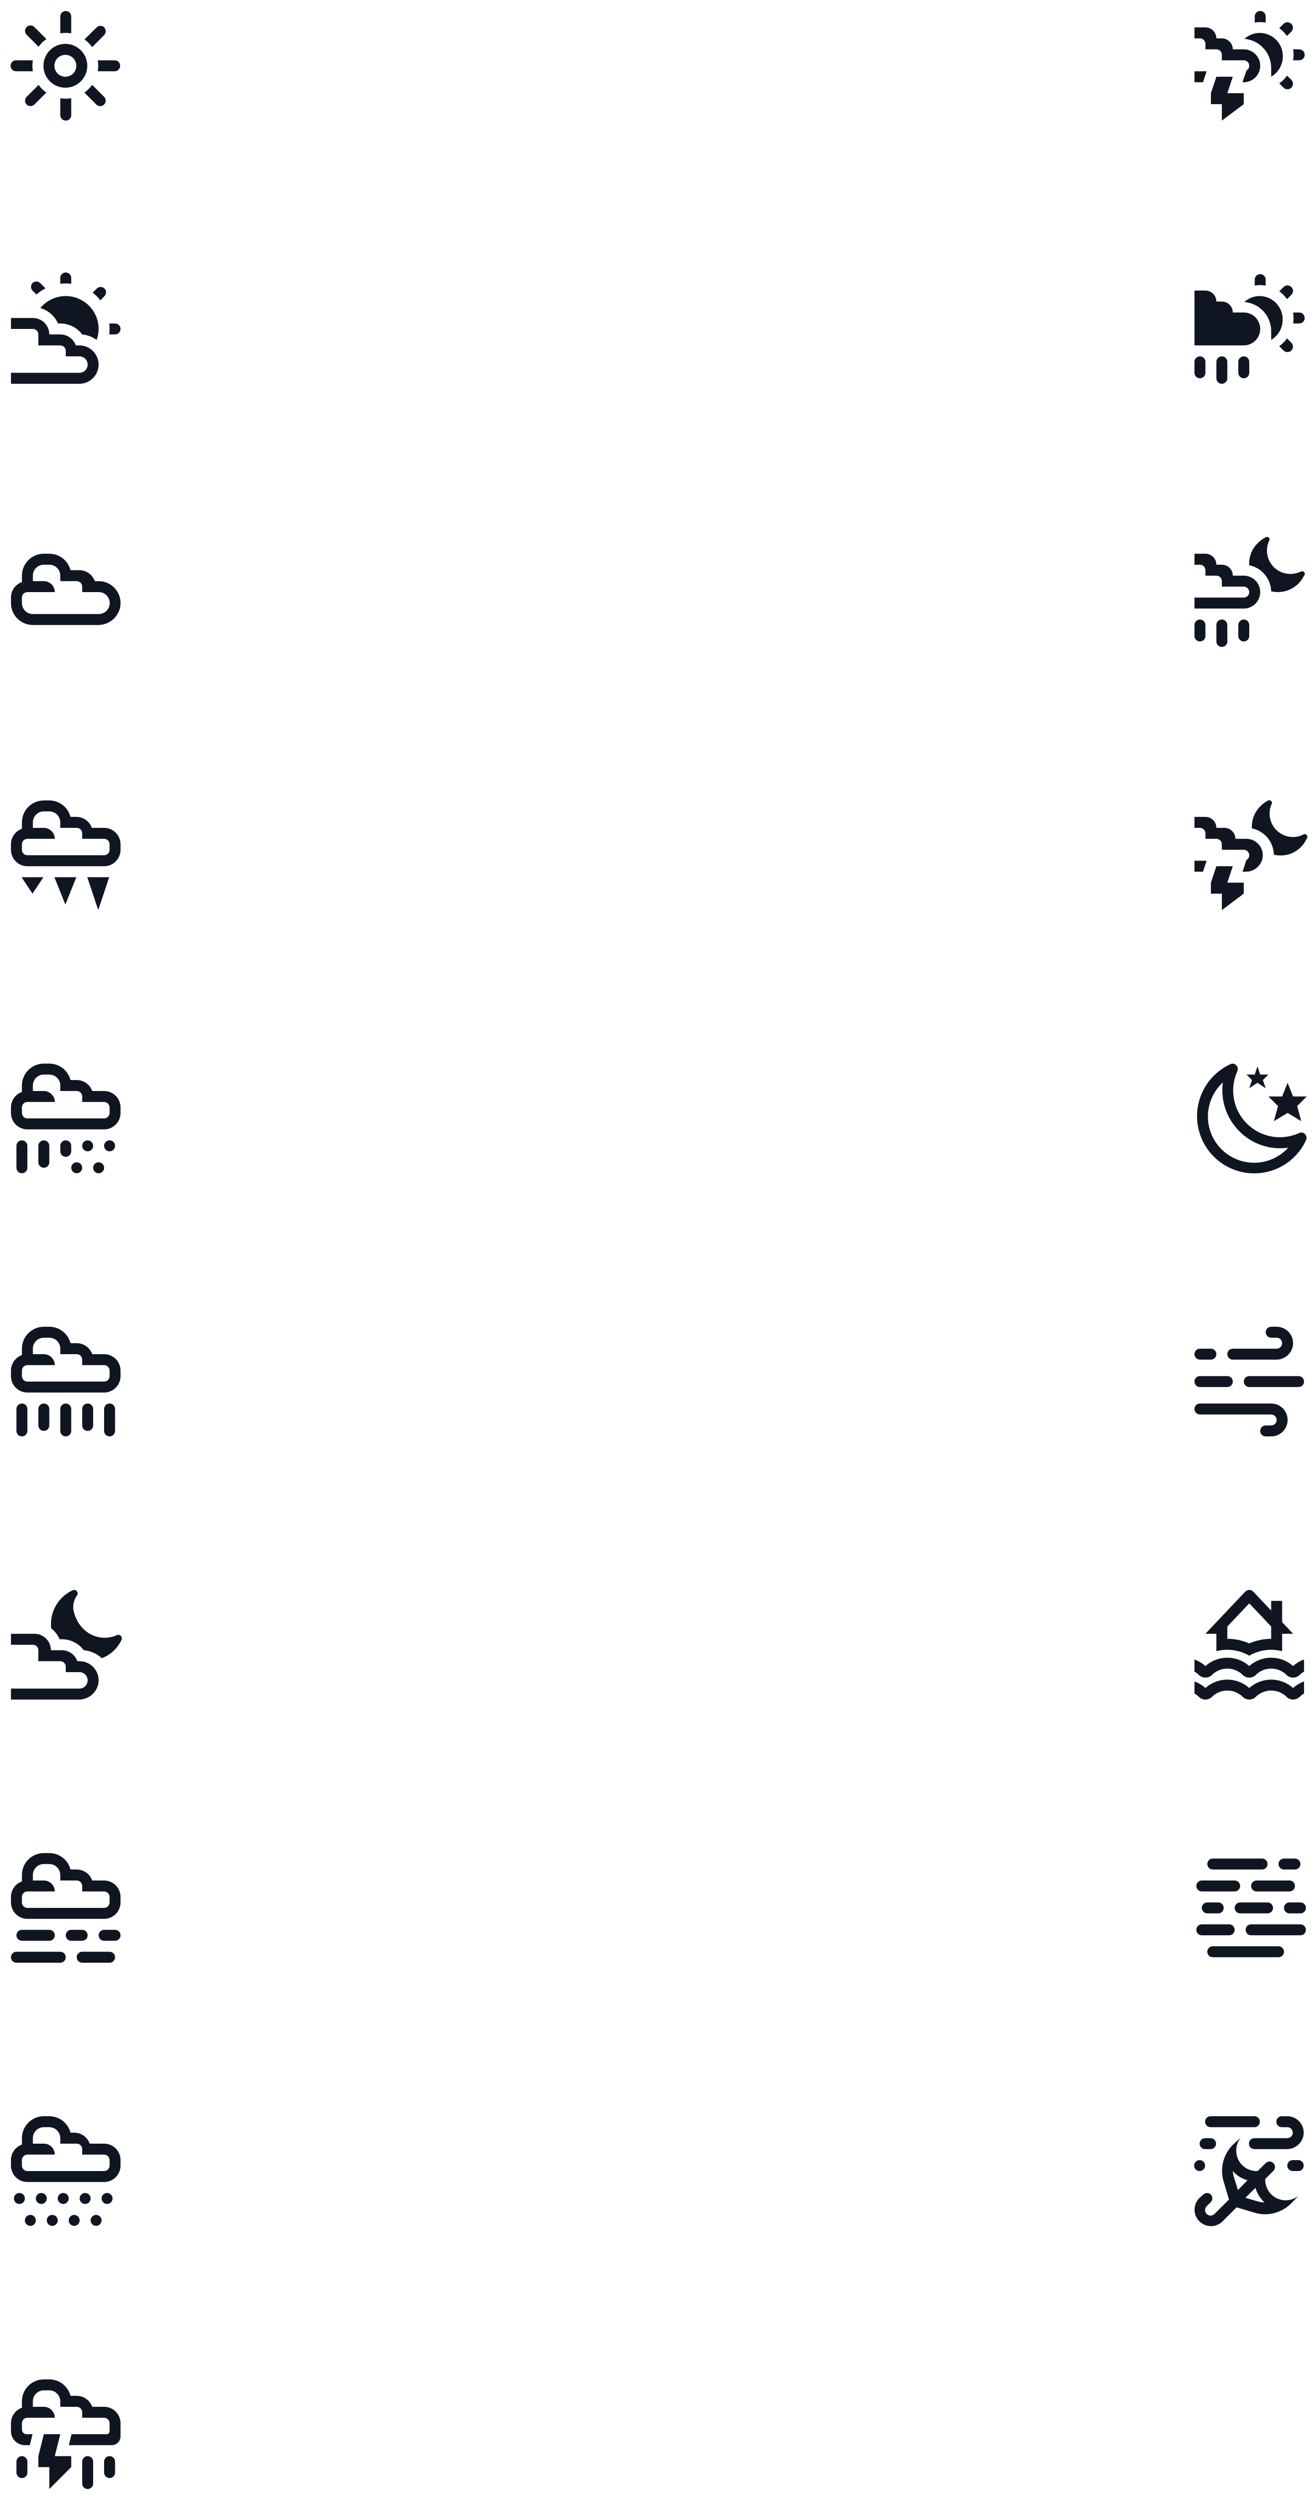 <svg width="240" height="456" viewBox="0 0 240 456" fill="none" xmlns="http://www.w3.org/2000/svg">
<path d="M13 3V6.09C12.339 5.97 11.661 5.97 11 6.09V3C11 2.735 11.105 2.48 11.293 2.293C11.48 2.105 11.735 2 12 2C12.265 2 12.52 2.105 12.707 2.293C12.895 2.48 13 2.735 13 3ZM11 17.91V21C11 21.265 11.105 21.52 11.293 21.707C11.48 21.895 11.735 22 12 22C12.265 22 12.52 21.895 12.707 21.707C12.895 21.52 13 21.265 13 21V17.91C12.339 18.03 11.661 18.03 11 17.91ZM2.93 11C2.665 11 2.41 11.105 2.223 11.293C2.035 11.48 1.93 11.735 1.93 12C1.93 12.265 2.035 12.52 2.223 12.707C2.41 12.895 2.665 13 2.93 13H6C5.88 12.339 5.88 11.661 6 11H2.93ZM20.93 11H17.84C17.96 11.661 17.96 12.339 17.84 13H20.93C21.195 13 21.45 12.895 21.637 12.707C21.825 12.52 21.93 12.265 21.93 12C21.93 11.735 21.825 11.48 21.637 11.293C21.45 11.105 21.195 11 20.93 11ZM4.86 4.93C4.674 5.117 4.569 5.371 4.569 5.635C4.569 5.899 4.674 6.153 4.86 6.34L7.05 8.53C7.431 7.979 7.909 7.501 8.46 7.12L6.27 4.93C6.083 4.744 5.829 4.639 5.565 4.639C5.301 4.639 5.047 4.744 4.86 4.93ZM19 17.66L16.82 15.48C16.428 16.022 15.952 16.498 15.41 16.89L17.59 19.07C17.776 19.255 18.028 19.359 18.29 19.36C18.487 19.359 18.678 19.3 18.842 19.191C19.005 19.082 19.133 18.927 19.209 18.745C19.284 18.564 19.305 18.364 19.268 18.171C19.231 17.978 19.138 17.8 19 17.66ZM7.05 15.48L4.86 17.66C4.675 17.846 4.571 18.098 4.57 18.36C4.571 18.557 4.63 18.749 4.739 18.912C4.848 19.075 5.003 19.203 5.185 19.279C5.366 19.354 5.566 19.375 5.759 19.338C5.952 19.301 6.13 19.208 6.27 19.07L8.46 16.89C7.909 16.509 7.431 16.031 7.05 15.48ZM19.05 5C18.863 4.814 18.609 4.709 18.345 4.709C18.081 4.709 17.827 4.814 17.64 5L15.41 7.19C15.961 7.571 16.439 8.049 16.82 8.6L19 6.41C19.186 6.223 19.291 5.969 19.291 5.705C19.291 5.441 19.186 5.187 19 5H19.05ZM11.93 10C11.534 10 11.148 10.117 10.819 10.337C10.49 10.557 10.234 10.869 10.082 11.235C9.931 11.6 9.891 12.002 9.968 12.39C10.046 12.778 10.236 13.134 10.516 13.414C10.796 13.694 11.152 13.884 11.54 13.962C11.928 14.039 12.33 13.999 12.695 13.848C13.061 13.696 13.373 13.44 13.593 13.111C13.813 12.782 13.93 12.396 13.93 12C13.93 11.47 13.719 10.961 13.344 10.586C12.969 10.211 12.46 10 11.93 10ZM11.93 8C12.721 8 13.495 8.235 14.152 8.674C14.81 9.114 15.323 9.738 15.626 10.469C15.928 11.2 16.008 12.004 15.853 12.78C15.699 13.556 15.318 14.269 14.758 14.828C14.199 15.388 13.486 15.769 12.71 15.923C11.934 16.078 11.13 15.998 10.399 15.695C9.668 15.393 9.044 14.88 8.604 14.222C8.165 13.565 7.93 12.791 7.93 12C7.93 10.939 8.351 9.922 9.102 9.172C9.852 8.421 10.869 8 11.93 8Z" fill="#0F1621"/>
<path d="M13 50.7V51.76C12.336 51.68 11.664 51.68 11 51.76V50.7C11 50.435 11.105 50.18 11.293 49.993C11.48 49.805 11.735 49.7 12 49.7C12.265 49.7 12.52 49.805 12.707 49.993C12.895 50.18 13 50.435 13 50.7ZM7.34 51.63C7.154 51.445 6.902 51.341 6.64 51.34C6.508 51.339 6.378 51.364 6.256 51.414C6.134 51.464 6.023 51.537 5.93 51.63C5.756 51.815 5.659 52.06 5.659 52.315C5.659 52.569 5.756 52.815 5.93 53L6.65 53.72C7.152 53.275 7.71 52.899 8.31 52.6L7.34 51.63ZM21 59H19.94C20.02 59.664 20.02 60.336 19.94 61H21C21.265 61 21.52 60.895 21.707 60.707C21.895 60.52 22 60.265 22 60C22 59.735 21.895 59.48 21.707 59.293C21.52 59.105 21.265 59 21 59ZM19.07 52.63C18.883 52.444 18.629 52.339 18.365 52.339C18.101 52.339 17.847 52.444 17.66 52.63L16.91 53.38C17.44 53.785 17.915 54.26 18.32 54.79L19.07 54C19.255 53.814 19.359 53.562 19.36 53.3C19.351 53.048 19.248 52.809 19.07 52.63ZM18 66.5C17.995 67.427 17.624 68.314 16.969 68.969C16.314 69.624 15.427 69.995 14.5 70H2V68H14.5C14.898 68 15.279 67.842 15.561 67.561C15.842 67.279 16 66.898 16 66.5C16 66.102 15.842 65.721 15.561 65.439C15.279 65.158 14.898 65 14.5 65H12V64C12 63.735 11.895 63.48 11.707 63.293C11.52 63.105 11.265 63 11 63H7V61C7 60.735 6.895 60.48 6.707 60.293C6.52 60.105 6.265 60 6 60H2V58H6C6.796 58 7.559 58.316 8.121 58.879C8.684 59.441 9 60.204 9 61H11C11.621 61 12.226 61.192 12.733 61.55C13.24 61.908 13.623 62.415 13.83 63H14.5C15.427 63.005 16.314 63.376 16.969 64.031C17.624 64.686 17.995 65.573 18 66.5ZM12 54C11.113 53.999 10.236 54.195 9.434 54.574C8.632 54.953 7.923 55.505 7.36 56.19C8.071 56.391 8.729 56.748 9.285 57.234C9.842 57.719 10.284 58.323 10.58 59H11C11.776 59 12.542 59.181 13.236 59.528C13.93 59.875 14.534 60.379 15 61C15.949 61.097 16.856 61.442 17.63 62C17.872 61.361 17.997 60.683 18 60C18 58.409 17.368 56.883 16.243 55.757C15.117 54.632 13.591 54 12 54Z" fill="#0F1621"/>
<path d="M18 106H17.3C17.093 105.415 16.71 104.908 16.203 104.55C15.696 104.192 15.091 104 14.47 104H12.87C12.648 103.142 12.148 102.382 11.448 101.839C10.747 101.296 9.886 101.001 9 101H8C6.939 101 5.922 101.421 5.172 102.172C4.421 102.922 4 103.939 4 105V106.17C3.415 106.377 2.908 106.76 2.55 107.267C2.192 107.774 2 108.379 2 109V110C2 111.061 2.421 112.078 3.172 112.828C3.922 113.579 4.939 114 6 114H17.85C18.788 114.016 19.704 113.71 20.444 113.133C21.185 112.556 21.706 111.744 21.92 110.83C22.044 110.247 22.035 109.643 21.896 109.063C21.756 108.484 21.489 107.942 21.113 107.479C20.737 107.016 20.262 106.643 19.724 106.387C19.185 106.131 18.596 105.999 18 106ZM18 112H6C5.47 112 4.961 111.789 4.586 111.414C4.211 111.039 4 110.53 4 110V109C4 108.735 4.105 108.48 4.293 108.293C4.48 108.105 4.735 108 5 108H10C10 107.47 9.789 106.961 9.414 106.586C9.039 106.211 8.53 106 8 106H6V105C6 104.47 6.211 103.961 6.586 103.586C6.961 103.211 7.47 103 8 103H9C9.53 103 10.039 103.211 10.414 103.586C10.789 103.961 11 104.47 11 105V106H14C14.265 106 14.52 106.105 14.707 106.293C14.895 106.48 15 106.735 15 107V108H17.92C18.355 107.977 18.785 108.096 19.146 108.339C19.508 108.583 19.779 108.938 19.92 109.35C20.024 109.653 20.054 109.978 20.007 110.295C19.959 110.612 19.837 110.914 19.648 111.174C19.46 111.434 19.212 111.644 18.925 111.788C18.638 111.932 18.321 112.005 18 112Z" fill="#0F1621"/>
<path d="M19 151H16.76C16.553 150.415 16.17 149.908 15.663 149.55C15.156 149.192 14.551 149 13.93 149H12.87C12.648 148.142 12.148 147.382 11.448 146.839C10.747 146.296 9.886 146.001 9 146H8C6.939 146 5.922 146.421 5.172 147.172C4.421 147.922 4 148.939 4 150V151.17C3.415 151.377 2.908 151.76 2.55 152.267C2.192 152.774 2 153.379 2 154V155C2 155.796 2.316 156.559 2.879 157.121C3.441 157.684 4.204 158 5 158H19C19.796 158 20.559 157.684 21.121 157.121C21.684 156.559 22 155.796 22 155V154C22 153.204 21.684 152.441 21.121 151.879C20.559 151.316 19.796 151 19 151ZM20 155C20 155.265 19.895 155.52 19.707 155.707C19.52 155.895 19.265 156 19 156H5C4.735 156 4.48 155.895 4.293 155.707C4.105 155.52 4 155.265 4 155V154C4 153.735 4.105 153.48 4.293 153.293C4.48 153.105 4.735 153 5 153H10C10 152.47 9.789 151.961 9.414 151.586C9.039 151.211 8.53 151 8 151H6V150C6 149.47 6.211 148.961 6.586 148.586C6.961 148.211 7.47 148 8 148H9C9.53 148 10.039 148.211 10.414 148.586C10.789 148.961 11 149.47 11 150V151H14C14.265 151 14.52 151.105 14.707 151.293C14.895 151.48 15 151.735 15 152V153H19C19.265 153 19.52 153.105 19.707 153.293C19.895 153.48 20 153.735 20 154V155ZM15.93 160H19.93L17.93 166L15.93 160ZM9.93 160H13.93L11.93 165L9.93 160ZM3.93 160H7.93L5.93 163L3.93 160Z" fill="#0F1621"/>
<path d="M19 199H16.83C16.623 198.415 16.24 197.908 15.733 197.55C15.226 197.192 14.621 197 14 197H12.87C12.648 196.142 12.148 195.382 11.448 194.839C10.747 194.296 9.886 194.001 9 194H8C6.939 194 5.922 194.421 5.172 195.172C4.421 195.922 4 196.939 4 198V199.17C3.415 199.377 2.908 199.76 2.55 200.267C2.192 200.774 2 201.379 2 202V203C2 203.796 2.316 204.559 2.879 205.121C3.441 205.684 4.204 206 5 206H19C19.796 206 20.559 205.684 21.121 205.121C21.684 204.559 22 203.796 22 203V202C22 201.204 21.684 200.441 21.121 199.879C20.559 199.316 19.796 199 19 199ZM20 203C20 203.265 19.895 203.52 19.707 203.707C19.52 203.895 19.265 204 19 204H5C4.735 204 4.48 203.895 4.293 203.707C4.105 203.52 4 203.265 4 203V202C4 201.735 4.105 201.48 4.293 201.293C4.48 201.105 4.735 201 5 201H10C10 200.47 9.789 199.961 9.414 199.586C9.039 199.211 8.53 199 8 199H6V198C6 197.47 6.211 196.961 6.586 196.586C6.961 196.211 7.47 196 8 196H9C9.53 196 10.039 196.211 10.414 196.586C10.789 196.961 11 197.47 11 198V199H14C14.265 199 14.52 199.105 14.707 199.293C14.895 199.48 15 199.735 15 200V201H19C19.265 201 19.52 201.105 19.707 201.293C19.895 201.48 20 201.735 20 202V203ZM8 213C7.735 213 7.48 212.895 7.293 212.707C7.105 212.52 7 212.265 7 212V209C7 208.735 7.105 208.48 7.293 208.293C7.48 208.105 7.735 208 8 208C8.265 208 8.52 208.105 8.707 208.293C8.895 208.48 9 208.735 9 209V212C9 212.265 8.895 212.52 8.707 212.707C8.52 212.895 8.265 213 8 213ZM4 214C3.735 214 3.48 213.895 3.293 213.707C3.105 213.52 3 213.265 3 213V209C3 208.735 3.105 208.48 3.293 208.293C3.48 208.105 3.735 208 4 208C4.265 208 4.52 208.105 4.707 208.293C4.895 208.48 5 208.735 5 209V213C5 213.265 4.895 213.52 4.707 213.707C4.52 213.895 4.265 214 4 214ZM12 211C11.735 211 11.48 210.895 11.293 210.707C11.105 210.52 11 210.265 11 210V209C11 208.735 11.105 208.48 11.293 208.293C11.48 208.105 11.735 208 12 208C12.265 208 12.52 208.105 12.707 208.293C12.895 208.48 13 208.735 13 209V210C13 210.265 12.895 210.52 12.707 210.707C12.52 210.895 12.265 211 12 211ZM19 213C19 213.198 18.941 213.391 18.831 213.556C18.722 213.72 18.565 213.848 18.383 213.924C18.2 214 17.999 214.019 17.805 213.981C17.611 213.942 17.433 213.847 17.293 213.707C17.153 213.567 17.058 213.389 17.019 213.195C16.981 213.001 17 212.8 17.076 212.617C17.152 212.435 17.28 212.278 17.444 212.169C17.609 212.059 17.802 212 18 212C18.265 212 18.52 212.105 18.707 212.293C18.895 212.48 19 212.735 19 213ZM15 213C15 213.198 14.941 213.391 14.832 213.556C14.722 213.72 14.565 213.848 14.383 213.924C14.2 214 13.999 214.019 13.805 213.981C13.611 213.942 13.433 213.847 13.293 213.707C13.153 213.567 13.058 213.389 13.019 213.195C12.981 213.001 13 212.8 13.076 212.617C13.152 212.435 13.28 212.278 13.444 212.169C13.609 212.059 13.802 212 14 212C14.265 212 14.52 212.105 14.707 212.293C14.895 212.48 15 212.735 15 213ZM17 209C17 209.198 16.941 209.391 16.831 209.556C16.722 209.72 16.565 209.848 16.383 209.924C16.2 210 15.999 210.019 15.805 209.981C15.611 209.942 15.433 209.847 15.293 209.707C15.153 209.567 15.058 209.389 15.019 209.195C14.981 209.001 15 208.8 15.076 208.617C15.152 208.435 15.28 208.278 15.444 208.169C15.609 208.059 15.802 208 16 208C16.265 208 16.52 208.105 16.707 208.293C16.895 208.48 17 208.735 17 209ZM21 209C21 209.198 20.941 209.391 20.831 209.556C20.722 209.72 20.565 209.848 20.383 209.924C20.2 210 19.999 210.019 19.805 209.981C19.611 209.942 19.433 209.847 19.293 209.707C19.153 209.567 19.058 209.389 19.019 209.195C18.981 209.001 19 208.8 19.076 208.617C19.152 208.435 19.28 208.278 19.444 208.169C19.609 208.059 19.802 208 20 208C20.265 208 20.52 208.105 20.707 208.293C20.895 208.48 21 208.735 21 209Z" fill="#0F1621"/>
<path d="M19 247H16.83C16.623 246.415 16.24 245.908 15.733 245.55C15.226 245.192 14.621 245 14 245H12.87C12.648 244.142 12.148 243.382 11.448 242.839C10.747 242.296 9.886 242.001 9 242H8C6.939 242 5.922 242.421 5.172 243.172C4.421 243.922 4 244.939 4 246V247.17C3.415 247.377 2.908 247.76 2.55 248.267C2.192 248.774 2 249.379 2 250V251C2 251.796 2.316 252.559 2.879 253.121C3.441 253.684 4.204 254 5 254H19C19.796 254 20.559 253.684 21.121 253.121C21.684 252.559 22 251.796 22 251V250C22 249.204 21.684 248.441 21.121 247.879C20.559 247.316 19.796 247 19 247ZM20 251C20 251.265 19.895 251.52 19.707 251.707C19.52 251.895 19.265 252 19 252H5C4.735 252 4.48 251.895 4.293 251.707C4.105 251.52 4 251.265 4 251V250C4 249.735 4.105 249.48 4.293 249.293C4.48 249.105 4.735 249 5 249H10C10 248.47 9.789 247.961 9.414 247.586C9.039 247.211 8.53 247 8 247H6V246C6 245.47 6.211 244.961 6.586 244.586C6.961 244.211 7.47 244 8 244H9C9.53 244 10.039 244.211 10.414 244.586C10.789 244.961 11 245.47 11 246V247H14C14.265 247 14.52 247.105 14.707 247.293C14.895 247.48 15 247.735 15 248V249H19C19.265 249 19.52 249.105 19.707 249.293C19.895 249.48 20 249.735 20 250V251ZM8 261C7.735 261 7.48 260.895 7.293 260.707C7.105 260.52 7 260.265 7 260V257C7 256.735 7.105 256.48 7.293 256.293C7.48 256.105 7.735 256 8 256C8.265 256 8.52 256.105 8.707 256.293C8.895 256.48 9 256.735 9 257V260C9 260.265 8.895 260.52 8.707 260.707C8.52 260.895 8.265 261 8 261ZM4 262C3.735 262 3.48 261.895 3.293 261.707C3.105 261.52 3 261.265 3 261V257C3 256.735 3.105 256.48 3.293 256.293C3.48 256.105 3.735 256 4 256C4.265 256 4.52 256.105 4.707 256.293C4.895 256.48 5 256.735 5 257V261C5 261.265 4.895 261.52 4.707 261.707C4.52 261.895 4.265 262 4 262ZM12 262C11.735 262 11.48 261.895 11.293 261.707C11.105 261.52 11 261.265 11 261V257C11 256.735 11.105 256.48 11.293 256.293C11.48 256.105 11.735 256 12 256C12.265 256 12.52 256.105 12.707 256.293C12.895 256.48 13 256.735 13 257V261C13 261.265 12.895 261.52 12.707 261.707C12.52 261.895 12.265 262 12 262ZM16 261C15.735 261 15.48 260.895 15.293 260.707C15.105 260.52 15 260.265 15 260V257C15 256.735 15.105 256.48 15.293 256.293C15.48 256.105 15.735 256 16 256C16.265 256 16.52 256.105 16.707 256.293C16.895 256.48 17 256.735 17 257V260C17 260.265 16.895 260.52 16.707 260.707C16.52 260.895 16.265 261 16 261ZM20 262C19.735 262 19.48 261.895 19.293 261.707C19.105 261.52 19 261.265 19 261V257C19 256.735 19.105 256.48 19.293 256.293C19.48 256.105 19.735 256 20 256C20.265 256 20.52 256.105 20.707 256.293C20.895 256.48 21 256.735 21 257V261C21 261.265 20.895 261.52 20.707 261.707C20.52 261.895 20.265 262 20 262Z" fill="#0F1621"/>
<path d="M22.23 299C21.804 299.958 21.156 300.802 20.34 301.46C19.809 301.883 19.215 302.22 18.58 302.46C17.676 301.621 16.519 301.107 15.29 301C14.824 300.379 14.22 299.875 13.526 299.528C12.832 299.181 12.066 299 11.29 299H10.87C10.539 298.214 10.012 297.525 9.34 297C9.227 295.986 9.344 294.96 9.682 293.998C10.019 293.035 10.569 292.161 11.29 291.44C11.863 290.857 12.542 290.389 13.29 290.06C13.363 290.026 13.442 290.008 13.522 290.004C13.602 290.001 13.682 290.014 13.757 290.042C13.832 290.07 13.902 290.112 13.96 290.167C14.019 290.221 14.067 290.287 14.1 290.36C14.151 290.448 14.178 290.548 14.178 290.65C14.178 290.752 14.151 290.852 14.1 290.94C13.806 291.33 13.592 291.776 13.472 292.25C13.352 292.723 13.328 293.217 13.4 293.7C14.4 298.12 18.4 299.62 21.4 298.22C21.476 298.193 21.556 298.181 21.636 298.185C21.716 298.189 21.794 298.209 21.867 298.243C21.939 298.278 22.004 298.326 22.058 298.385C22.112 298.445 22.153 298.514 22.18 298.59C22.246 298.716 22.264 298.862 22.23 299ZM14.5 303H14.12C13.913 302.415 13.53 301.908 13.023 301.55C12.516 301.192 11.911 301 11.29 301H9.29C9.29 300.204 8.974 299.441 8.411 298.879C7.849 298.316 7.086 298 6.29 298H2V300H6C6.265 300 6.52 300.105 6.707 300.293C6.895 300.48 7 300.735 7 301V303H11C11.265 303 11.52 303.105 11.707 303.293C11.895 303.48 12 303.735 12 304V305H14.5C14.898 305 15.279 305.158 15.561 305.439C15.842 305.721 16 306.102 16 306.5C16 306.898 15.842 307.279 15.561 307.561C15.279 307.842 14.898 308 14.5 308H2V310H14.33C15.169 310.019 15.989 309.744 16.648 309.224C17.306 308.704 17.764 307.971 17.94 307.15C18.036 306.644 18.018 306.123 17.89 305.625C17.761 305.127 17.524 304.663 17.195 304.266C16.867 303.87 16.455 303.551 15.989 303.332C15.523 303.113 15.015 303 14.5 303Z" fill="#0F1621"/>
<path d="M19 343H16.83C16.623 342.415 16.24 341.908 15.733 341.55C15.226 341.192 14.621 341 14 341H12.87C12.648 340.142 12.148 339.382 11.448 338.839C10.747 338.296 9.886 338.001 9 338H8C6.939 338 5.922 338.421 5.172 339.172C4.421 339.922 4 340.939 4 342V343.17C3.415 343.377 2.908 343.76 2.55 344.267C2.192 344.774 2 345.379 2 346V347C2 347.796 2.316 348.559 2.879 349.121C3.441 349.684 4.204 350 5 350H19C19.796 350 20.559 349.684 21.121 349.121C21.684 348.559 22 347.796 22 347V346C22 345.204 21.684 344.441 21.121 343.879C20.559 343.316 19.796 343 19 343ZM20 347C20 347.265 19.895 347.52 19.707 347.707C19.52 347.895 19.265 348 19 348H5C4.735 348 4.48 347.895 4.293 347.707C4.105 347.52 4 347.265 4 347V346C4 345.735 4.105 345.48 4.293 345.293C4.48 345.105 4.735 345 5 345H10C10 344.47 9.789 343.961 9.414 343.586C9.039 343.211 8.53 343 8 343H6V342C6 341.47 6.211 340.961 6.586 340.586C6.961 340.211 7.47 340 8 340H9C9.53 340 10.039 340.211 10.414 340.586C10.789 340.961 11 341.47 11 342V343H14C14.265 343 14.52 343.105 14.707 343.293C14.895 343.48 15 343.735 15 344V345H19C19.265 345 19.52 345.105 19.707 345.293C19.895 345.48 20 345.735 20 346V347ZM20 358H15C14.735 358 14.48 357.895 14.293 357.707C14.105 357.52 14 357.265 14 357C14 356.735 14.105 356.48 14.293 356.293C14.48 356.105 14.735 356 15 356H20C20.265 356 20.52 356.105 20.707 356.293C20.895 356.48 21 356.735 21 357C21 357.265 20.895 357.52 20.707 357.707C20.52 357.895 20.265 358 20 358ZM15 354H13C12.735 354 12.48 353.895 12.293 353.707C12.105 353.52 12 353.265 12 353C12 352.735 12.105 352.48 12.293 352.293C12.48 352.105 12.735 352 13 352H15C15.265 352 15.52 352.105 15.707 352.293C15.895 352.48 16 352.735 16 353C16 353.265 15.895 353.52 15.707 353.707C15.52 353.895 15.265 354 15 354ZM21 354H19C18.735 354 18.48 353.895 18.293 353.707C18.105 353.52 18 353.265 18 353C18 352.735 18.105 352.48 18.293 352.293C18.48 352.105 18.735 352 19 352H21C21.265 352 21.52 352.105 21.707 352.293C21.895 352.48 22 352.735 22 353C22 353.265 21.895 353.52 21.707 353.707C21.52 353.895 21.265 354 21 354ZM11 358H3C2.735 358 2.48 357.895 2.293 357.707C2.105 357.52 2 357.265 2 357C2 356.735 2.105 356.48 2.293 356.293C2.48 356.105 2.735 356 3 356H11C11.265 356 11.52 356.105 11.707 356.293C11.895 356.48 12 356.735 12 357C12 357.265 11.895 357.52 11.707 357.707C11.52 357.895 11.265 358 11 358ZM9 354H4C3.735 354 3.48 353.895 3.293 353.707C3.105 353.52 3 353.265 3 353C3 352.735 3.105 352.48 3.293 352.293C3.48 352.105 3.735 352 4 352H9C9.265 352 9.52 352.105 9.707 352.293C9.895 352.48 10 352.735 10 353C10 353.265 9.895 353.52 9.707 353.707C9.52 353.895 9.265 354 9 354Z" fill="#0F1621"/>
<path d="M19 391H16.37C16.163 390.415 15.78 389.908 15.273 389.55C14.766 389.192 14.161 389 13.54 389H12.87C12.648 388.142 12.148 387.382 11.448 386.839C10.747 386.296 9.886 386.001 9 386H8C6.939 386 5.922 386.421 5.172 387.172C4.421 387.922 4 388.939 4 390V391.17C3.415 391.377 2.908 391.76 2.55 392.267C2.192 392.774 2 393.379 2 394V395C2 395.796 2.316 396.559 2.879 397.121C3.441 397.684 4.204 398 5 398H19C19.796 398 20.559 397.684 21.121 397.121C21.684 396.559 22 395.796 22 395V394C22 393.204 21.684 392.441 21.121 391.879C20.559 391.316 19.796 391 19 391ZM20 395C20 395.265 19.895 395.52 19.707 395.707C19.52 395.895 19.265 396 19 396H5C4.735 396 4.48 395.895 4.293 395.707C4.105 395.52 4 395.265 4 395V394C4 393.735 4.105 393.48 4.293 393.293C4.48 393.105 4.735 393 5 393H10C10 392.47 9.789 391.961 9.414 391.586C9.039 391.211 8.53 391 8 391H6V390C6 389.47 6.211 388.961 6.586 388.586C6.961 388.211 7.47 388 8 388H9C9.53 388 10.039 388.211 10.414 388.586C10.789 388.961 11 389.47 11 390V391H14C14.265 391 14.52 391.105 14.707 391.293C14.895 391.48 15 391.735 15 392V393H19C19.265 393 19.52 393.105 19.707 393.293C19.895 393.48 20 393.735 20 394V395ZM6.54 405C6.54 405.198 6.481 405.391 6.371 405.556C6.262 405.72 6.105 405.848 5.923 405.924C5.74 406 5.539 406.019 5.345 405.981C5.151 405.942 4.973 405.847 4.833 405.707C4.693 405.567 4.598 405.389 4.559 405.195C4.521 405.001 4.54 404.8 4.616 404.617C4.692 404.435 4.82 404.278 4.984 404.169C5.149 404.059 5.342 404 5.54 404C5.805 404 6.06 404.105 6.247 404.293C6.435 404.48 6.54 404.735 6.54 405ZM10.54 405C10.54 405.198 10.481 405.391 10.371 405.556C10.262 405.72 10.105 405.848 9.923 405.924C9.74 406 9.539 406.019 9.345 405.981C9.151 405.942 8.973 405.847 8.833 405.707C8.693 405.567 8.598 405.389 8.559 405.195C8.521 405.001 8.54 404.8 8.616 404.617C8.692 404.435 8.82 404.278 8.984 404.169C9.149 404.059 9.342 404 9.54 404C9.805 404 10.06 404.105 10.247 404.293C10.435 404.48 10.54 404.735 10.54 405ZM18.54 405C18.54 405.198 18.481 405.391 18.372 405.556C18.262 405.72 18.105 405.848 17.923 405.924C17.74 406 17.539 406.019 17.345 405.981C17.151 405.942 16.973 405.847 16.833 405.707C16.693 405.567 16.598 405.389 16.559 405.195C16.521 405.001 16.54 404.8 16.616 404.617C16.692 404.435 16.82 404.278 16.984 404.169C17.149 404.059 17.342 404 17.54 404C17.805 404 18.06 404.105 18.247 404.293C18.435 404.48 18.54 404.735 18.54 405ZM14.54 405C14.54 405.198 14.481 405.391 14.371 405.556C14.262 405.72 14.105 405.848 13.923 405.924C13.74 406 13.539 406.019 13.345 405.981C13.151 405.942 12.973 405.847 12.833 405.707C12.693 405.567 12.598 405.389 12.559 405.195C12.521 405.001 12.54 404.8 12.616 404.617C12.692 404.435 12.82 404.278 12.984 404.169C13.149 404.059 13.342 404 13.54 404C13.805 404 14.06 404.105 14.247 404.293C14.435 404.48 14.54 404.735 14.54 405ZM4.54 401C4.54 401.198 4.481 401.391 4.371 401.556C4.262 401.72 4.105 401.848 3.923 401.924C3.74 402 3.539 402.019 3.345 401.981C3.151 401.942 2.973 401.847 2.833 401.707C2.693 401.567 2.598 401.389 2.559 401.195C2.521 401.001 2.54 400.8 2.616 400.617C2.692 400.435 2.82 400.278 2.984 400.169C3.149 400.059 3.342 400 3.54 400C3.671 400 3.801 400.026 3.923 400.076C4.044 400.126 4.154 400.2 4.247 400.293C4.34 400.386 4.414 400.496 4.464 400.617C4.514 400.739 4.54 400.869 4.54 401ZM8.54 401C8.54 401.198 8.481 401.391 8.371 401.556C8.262 401.72 8.105 401.848 7.923 401.924C7.74 402 7.539 402.019 7.345 401.981C7.151 401.942 6.973 401.847 6.833 401.707C6.693 401.567 6.598 401.389 6.559 401.195C6.521 401.001 6.54 400.8 6.616 400.617C6.692 400.435 6.82 400.278 6.984 400.169C7.149 400.059 7.342 400 7.54 400C7.805 400 8.06 400.105 8.247 400.293C8.435 400.48 8.54 400.735 8.54 401ZM12.54 401C12.54 401.198 12.481 401.391 12.371 401.556C12.262 401.72 12.105 401.848 11.923 401.924C11.74 402 11.539 402.019 11.345 401.981C11.151 401.942 10.973 401.847 10.833 401.707C10.693 401.567 10.598 401.389 10.559 401.195C10.521 401.001 10.54 400.8 10.616 400.617C10.692 400.435 10.82 400.278 10.984 400.169C11.149 400.059 11.342 400 11.54 400C11.805 400 12.06 400.105 12.247 400.293C12.435 400.48 12.54 400.735 12.54 401ZM16.54 401C16.54 401.198 16.481 401.391 16.372 401.556C16.262 401.72 16.105 401.848 15.923 401.924C15.74 402 15.539 402.019 15.345 401.981C15.151 401.942 14.973 401.847 14.833 401.707C14.693 401.567 14.598 401.389 14.559 401.195C14.521 401.001 14.54 400.8 14.616 400.617C14.692 400.435 14.82 400.278 14.984 400.169C15.149 400.059 15.342 400 15.54 400C15.805 400 16.06 400.105 16.247 400.293C16.435 400.48 16.54 400.735 16.54 401ZM20.54 401C20.54 401.198 20.481 401.391 20.372 401.556C20.262 401.72 20.105 401.848 19.923 401.924C19.74 402 19.539 402.019 19.345 401.981C19.151 401.942 18.973 401.847 18.833 401.707C18.693 401.567 18.598 401.389 18.559 401.195C18.521 401.001 18.54 400.8 18.616 400.617C18.692 400.435 18.82 400.278 18.984 400.169C19.149 400.059 19.342 400 19.54 400C19.805 400 20.06 400.105 20.247 400.293C20.435 400.48 20.54 400.735 20.54 401Z" fill="#0F1621"/>
<path d="M16 454C15.735 454 15.48 453.895 15.293 453.707C15.105 453.52 15 453.265 15 453V449C15 448.735 15.105 448.48 15.293 448.293C15.48 448.105 15.735 448 16 448C16.265 448 16.52 448.105 16.707 448.293C16.895 448.48 17 448.735 17 449V453C17 453.265 16.895 453.52 16.707 453.707C16.52 453.895 16.265 454 16 454ZM21 451V449C21 448.735 20.895 448.48 20.707 448.293C20.52 448.105 20.265 448 20 448C19.735 448 19.48 448.105 19.293 448.293C19.105 448.48 19 448.735 19 449V451C19 451.265 19.105 451.52 19.293 451.707C19.48 451.895 19.735 452 20 452C20.265 452 20.52 451.895 20.707 451.707C20.895 451.52 21 451.265 21 451ZM5 451V449C5 448.735 4.895 448.48 4.707 448.293C4.52 448.105 4.265 448 4 448C3.735 448 3.48 448.105 3.293 448.293C3.105 448.48 3 448.735 3 449V451C3 451.265 3.105 451.52 3.293 451.707C3.48 451.895 3.735 452 4 452C4.265 452 4.52 451.895 4.707 451.707C4.895 451.52 5 451.265 5 451ZM9 450V454L13 450V448H10L11 444H8L7 448V450H9ZM19 439H16.83C16.623 438.415 16.24 437.908 15.733 437.55C15.226 437.192 14.621 437 14 437H12.87C12.648 436.142 12.148 435.382 11.448 434.839C10.747 434.296 9.886 434.001 9 434H8C6.939 434 5.922 434.421 5.172 435.172C4.421 435.922 4 436.939 4 438V439.17C3.415 439.377 2.908 439.76 2.55 440.267C2.192 440.774 2 441.379 2 442V443.45C2 444.126 2.269 444.775 2.747 445.253C3.225 445.731 3.874 446 4.55 446H5.44L5.94 444H4.85C4.625 444 4.408 443.91 4.249 443.751C4.09 443.592 4 443.375 4 443.15V442C4 441.735 4.105 441.48 4.293 441.293C4.48 441.105 4.735 441 5 441H10C10 440.47 9.789 439.961 9.414 439.586C9.039 439.211 8.53 439 8 439H6V438C6 437.47 6.211 436.961 6.586 436.586C6.961 436.211 7.47 436 8 436H9C9.53 436 10.039 436.211 10.414 436.586C10.789 436.961 11 437.47 11 438V439H14C14.265 439 14.52 439.105 14.707 439.293C14.895 439.48 15 439.735 15 440V441H19C19.265 441 19.52 441.105 19.707 441.293C19.895 441.48 20 441.735 20 442V443.46C20 443.603 19.943 443.741 19.842 443.842C19.741 443.943 19.603 444 19.46 444H13.06L12.56 446H20.39C20.817 446 21.227 445.83 21.528 445.528C21.83 445.227 22 444.817 22 444.39V442C22 441.204 21.684 440.441 21.121 439.879C20.559 439.316 19.796 439 19 439Z" fill="#0F1621"/>
<path d="M218 157H220.22L220.1 157.37L219.56 159H218V157ZM227.47 153H225.47C225.47 152.47 225.259 151.961 224.884 151.586C224.509 151.211 224 151 223.47 151H222C222 150.47 221.789 149.961 221.414 149.586C221.039 149.211 220.53 149 220 149H218V151H219C219.265 151 219.52 151.105 219.707 151.293C219.895 151.48 220 151.735 220 152V153H222C222.265 153 222.52 153.105 222.707 153.293C222.895 153.48 223 153.735 223 154V155H227C227.265 155 227.52 155.105 227.707 155.293C227.895 155.48 228 155.735 228 156C227.999 156.178 227.95 156.353 227.858 156.506C227.767 156.659 227.636 156.784 227.48 156.87L226.9 158.63L226.77 159H227.32C228.04 159.016 228.743 158.782 229.308 158.337C229.874 157.892 230.267 157.263 230.42 156.56C230.502 156.126 230.488 155.679 230.378 155.252C230.268 154.824 230.065 154.426 229.783 154.086C229.501 153.746 229.148 153.472 228.748 153.284C228.348 153.097 227.912 153 227.47 153ZM223 163V166L227 163V161H224L225 158H222L221 161V163H223ZM238.47 153C238.127 153.732 237.625 154.378 237 154.89C236.376 155.393 235.644 155.745 234.862 155.918C234.08 156.092 233.268 156.082 232.49 155.89C232.465 154.756 232.056 153.665 231.329 152.794C230.602 151.924 229.601 151.326 228.49 151.1C228.438 150.364 228.546 149.625 228.807 148.934C229.067 148.244 229.474 147.618 230 147.1C230.423 146.652 230.921 146.28 231.47 146C231.587 145.952 231.718 145.952 231.835 145.998C231.953 146.045 232.047 146.135 232.1 146.25C232.15 146.372 232.15 146.508 232.1 146.63C231.739 147.421 231.629 148.303 231.783 149.159C231.937 150.015 232.349 150.803 232.963 151.418C233.577 152.034 234.365 152.447 235.22 152.603C236.076 152.758 236.958 152.649 237.75 152.29C237.796 152.243 237.852 152.206 237.913 152.181C237.974 152.155 238.039 152.142 238.105 152.142C238.171 152.142 238.236 152.155 238.297 152.181C238.358 152.206 238.414 152.243 238.46 152.29C238.508 152.336 238.546 152.391 238.572 152.451C238.598 152.512 238.612 152.577 238.613 152.643C238.614 152.709 238.602 152.774 238.577 152.836C238.553 152.897 238.516 152.953 238.47 153Z" fill="#0F1621"/>
<path d="M218 13H220.22L220.1 13.37L219.56 15H218V13ZM227 9H225C225 8.47 224.789 7.961 224.414 7.586C224.039 7.211 223.53 7 223 7H222C222 6.47 221.789 5.961 221.414 5.586C221.039 5.211 220.53 5 220 5H218V7H219C219.265 7 219.52 7.105 219.707 7.293C219.895 7.48 220 7.735 220 8V9H222C222.265 9 222.52 9.105 222.707 9.293C222.895 9.48 223 9.735 223 10V11H227C227.265 11 227.52 11.105 227.707 11.293C227.895 11.48 228 11.735 228 12C227.999 12.178 227.95 12.353 227.858 12.506C227.767 12.659 227.636 12.784 227.48 12.87L226.9 14.63L226.77 15H227C227.796 15 228.559 14.684 229.121 14.121C229.684 13.559 230 12.796 230 12C230 11.204 229.684 10.441 229.121 9.879C228.559 9.316 227.796 9 227 9ZM223 19V22L227 19V17H224L225 14H222L221 17V19H223ZM231 3V4.12C230.339 4 229.661 4 229 4.12V3C229 2.735 229.105 2.48 229.293 2.293C229.48 2.105 229.735 2 230 2C230.265 2 230.52 2.105 230.707 2.293C230.895 2.48 231 2.735 231 3ZM235.68 5.77L234.89 6.56C234.5 6.01 234.02 5.53 233.47 5.14L234.26 4.35C234.448 4.162 234.704 4.056 234.97 4.056C235.236 4.056 235.492 4.162 235.68 4.35C235.868 4.538 235.974 4.794 235.974 5.06C235.974 5.326 235.868 5.582 235.68 5.77ZM238.12 10C238.12 10.265 238.015 10.52 237.827 10.707C237.64 10.895 237.385 11 237.12 11H236C236.12 10.339 236.12 9.661 236 9H237.12C237.385 9 237.64 9.105 237.827 9.293C238.015 9.48 238.12 9.735 238.12 10ZM235.68 16C235.493 16.186 235.239 16.291 234.975 16.291C234.711 16.291 234.457 16.186 234.27 16L233.48 15.21C234.03 14.82 234.51 14.34 234.9 13.79L235.69 14.58C235.876 14.767 235.981 15.021 235.981 15.285C235.981 15.549 235.876 15.803 235.69 15.99L235.68 16ZM234.13 10.28C234.13 11.032 233.934 11.771 233.56 12.424C233.187 13.076 232.649 13.62 232 14C232.01 13.83 232.01 13.66 232 13.49V12.42C232.01 11.081 231.513 9.788 230.61 8.8C229.707 7.812 228.464 7.201 227.13 7.09C227.893 6.388 228.893 5.999 229.93 6C230.487 6.005 231.037 6.12 231.55 6.338C232.062 6.556 232.526 6.873 232.916 7.27C233.306 7.668 233.614 8.138 233.823 8.654C234.031 9.171 234.135 9.723 234.13 10.28Z" fill="#0F1621"/>
<path d="M219 69C218.735 69 218.48 68.895 218.293 68.707C218.105 68.52 218 68.265 218 68V66C218 65.735 218.105 65.48 218.293 65.293C218.48 65.105 218.735 65 219 65C219.265 65 219.52 65.105 219.707 65.293C219.895 65.48 220 65.735 220 66V68C220 68.265 219.895 68.52 219.707 68.707C219.52 68.895 219.265 69 219 69ZM224 69V66C224 65.735 223.895 65.48 223.707 65.293C223.52 65.105 223.265 65 223 65C222.735 65 222.48 65.105 222.293 65.293C222.105 65.48 222 65.735 222 66V69C222 69.265 222.105 69.52 222.293 69.707C222.48 69.895 222.735 70 223 70C223.265 70 223.52 69.895 223.707 69.707C223.895 69.52 224 69.265 224 69ZM228 68V66C228 65.735 227.895 65.48 227.707 65.293C227.52 65.105 227.265 65 227 65C226.735 65 226.48 65.105 226.293 65.293C226.105 65.48 226 65.735 226 66V68C226 68.265 226.105 68.52 226.293 68.707C226.48 68.895 226.735 69 227 69C227.265 69 227.52 68.895 227.707 68.707C227.895 68.52 228 68.265 228 68ZM230 50C229.735 50 229.48 50.105 229.293 50.293C229.105 50.48 229 50.735 229 51V52.09C229.661 51.97 230.339 51.97 231 52.09V51C231 50.735 230.895 50.48 230.707 50.293C230.52 50.105 230.265 50 230 50ZM235.68 52.35C235.493 52.164 235.239 52.059 234.975 52.059C234.711 52.059 234.457 52.164 234.27 52.35L233.48 53.14C234.03 53.53 234.51 54.01 234.9 54.56L235.69 53.77C235.784 53.677 235.858 53.566 235.909 53.445C235.96 53.323 235.986 53.192 235.986 53.06C235.986 52.928 235.96 52.797 235.909 52.675C235.858 52.554 235.784 52.443 235.69 52.35H235.68ZM237.12 57H236C236.12 57.661 236.12 58.339 236 59H237.12C237.385 59 237.64 58.895 237.827 58.707C238.015 58.52 238.12 58.265 238.12 58C238.12 57.735 238.015 57.48 237.827 57.293C237.64 57.105 237.385 57 237.12 57ZM235.68 62.51L234.89 61.72C234.5 62.27 234.02 62.75 233.47 63.14L234.26 63.93C234.448 64.118 234.704 64.224 234.97 64.224C235.236 64.224 235.492 64.118 235.68 63.93C235.868 63.742 235.974 63.486 235.974 63.22C235.974 62.954 235.868 62.698 235.68 62.51ZM229.9 54C228.863 53.999 227.863 54.388 227.1 55.09C228.435 55.191 229.683 55.794 230.592 56.777C231.501 57.76 232.004 59.051 232 60.39V61.46C232.011 61.64 232.011 61.82 232 62C232.644 61.617 233.176 61.072 233.545 60.419C233.913 59.767 234.104 59.029 234.1 58.28C234.105 57.723 234.001 57.171 233.793 56.654C233.584 56.138 233.276 55.667 232.886 55.27C232.496 54.873 232.032 54.556 231.52 54.338C231.007 54.12 230.457 54.005 229.9 54ZM227 57H225C225 56.47 224.789 55.961 224.414 55.586C224.039 55.211 223.53 55 223 55H222C222 54.47 221.789 53.961 221.414 53.586C221.039 53.211 220.53 53 220 53H218V63H227C227.796 63 228.559 62.684 229.121 62.121C229.684 61.559 230 60.796 230 60C230 59.204 229.684 58.441 229.121 57.879C228.559 57.316 227.796 57 227 57Z" fill="#0F1621"/>
<path d="M219 117C218.735 117 218.48 116.895 218.293 116.707C218.105 116.52 218 116.265 218 116V114C218 113.735 218.105 113.48 218.293 113.293C218.48 113.105 218.735 113 219 113C219.265 113 219.52 113.105 219.707 113.293C219.895 113.48 220 113.735 220 114V116C220 116.265 219.895 116.52 219.707 116.707C219.52 116.895 219.265 117 219 117ZM224 117V114C224 113.735 223.895 113.48 223.707 113.293C223.52 113.105 223.265 113 223 113C222.735 113 222.48 113.105 222.293 113.293C222.105 113.48 222 113.735 222 114V117C222 117.265 222.105 117.52 222.293 117.707C222.48 117.895 222.735 118 223 118C223.265 118 223.52 117.895 223.707 117.707C223.895 117.52 224 117.265 224 117ZM228 116V114C228 113.735 227.895 113.48 227.707 113.293C227.52 113.105 227.265 113 227 113C226.735 113 226.48 113.105 226.293 113.293C226.105 113.48 226 113.735 226 114V116C226 116.265 226.105 116.52 226.293 116.707C226.48 116.895 226.735 117 227 117C227.265 117 227.52 116.895 227.707 116.707C227.895 116.52 228 116.265 228 116ZM227 105H225C225 104.47 224.789 103.961 224.414 103.586C224.039 103.211 223.53 103 223 103H222C222 102.47 221.789 101.961 221.414 101.586C221.039 101.211 220.53 101 220 101H218V103H219C219.265 103 219.52 103.105 219.707 103.293C219.895 103.48 220 103.735 220 104V105H222C222.265 105 222.52 105.105 222.707 105.293C222.895 105.48 223 105.735 223 106V107H227C227.265 107 227.52 107.105 227.707 107.293C227.895 107.48 228 107.735 228 108C228 108.265 227.895 108.52 227.707 108.707C227.52 108.895 227.265 109 227 109H218V111H227C227.796 111 228.559 110.684 229.121 110.121C229.684 109.559 230 108.796 230 108C230 107.204 229.684 106.441 229.121 105.879C228.559 105.316 227.796 105 227 105ZM237.28 104.3C236.488 104.663 235.604 104.774 234.746 104.62C233.889 104.466 233.099 104.053 232.483 103.437C231.867 102.821 231.454 102.031 231.3 101.174C231.146 100.316 231.257 99.432 231.62 98.64C231.688 98.54 231.714 98.417 231.693 98.298C231.673 98.179 231.607 98.072 231.51 98C231.434 97.952 231.345 97.927 231.255 97.927C231.165 97.927 231.076 97.952 231 98C230.448 98.281 229.948 98.653 229.52 99.1C228.995 99.619 228.587 100.244 228.325 100.935C228.063 101.625 227.952 102.363 228 103.1C229.105 103.325 230.101 103.916 230.827 104.779C231.553 105.641 231.966 106.723 232 107.85C233.175 108.132 234.411 108.003 235.503 107.484C236.595 106.966 237.476 106.089 238 105C238.089 104.911 238.139 104.791 238.139 104.665C238.139 104.539 238.089 104.419 238 104.33C237.911 104.241 237.791 104.191 237.665 104.191C237.539 104.191 237.419 104.241 237.33 104.33L237.28 104.3Z" fill="#0F1621"/>
<path d="M231.49 196L230.49 197L231 198.5L229.5 197.5L228 198.5L228.5 197L227.5 196H229L229.5 194.5L230 196H231.49ZM237.49 204.5L236.74 201.75L238.49 200H236L235 197.5L234 200H231.5L233.25 201.75L232.5 204.5L235 203L237.49 204.5ZM223.19 197.41C222.963 199.029 223.116 200.679 223.637 202.229C224.157 203.779 225.032 205.186 226.19 206.34C227.338 207.504 228.743 208.382 230.292 208.903C231.842 209.424 233.492 209.574 235.11 209.34C234.847 209.63 234.562 209.901 234.26 210.15C232.583 211.538 230.435 212.223 228.265 212.063C226.094 211.902 224.07 210.909 222.615 209.29C221.16 207.672 220.388 205.553 220.46 203.378C220.532 201.203 221.442 199.139 223 197.62L223.23 197.41H223.19ZM225 194C224.862 194 224.725 194.031 224.6 194.09C223.064 194.785 221.719 195.843 220.681 197.172C219.643 198.501 218.943 200.062 218.641 201.721C218.338 203.38 218.442 205.088 218.944 206.697C219.447 208.307 220.332 209.771 221.524 210.964C222.716 212.157 224.179 213.043 225.788 213.546C227.398 214.05 229.105 214.155 230.765 213.854C232.424 213.553 233.985 212.854 235.315 211.817C236.645 210.78 237.703 209.436 238.4 207.9C238.491 207.652 238.479 207.378 238.369 207.138C238.258 206.899 238.057 206.712 237.81 206.62L237.54 206.56C237.405 206.56 237.271 206.591 237.15 206.65C235.567 207.379 233.8 207.605 232.084 207.298C230.369 206.991 228.79 206.166 227.558 204.933C226.327 203.701 225.503 202.12 225.197 200.405C224.892 198.69 225.12 196.922 225.85 195.34C225.941 195.092 225.929 194.818 225.819 194.578C225.708 194.339 225.507 194.152 225.26 194.06C225.176 194.031 225.088 194.011 225 194Z" fill="#0F1621"/>
<path d="M232.88 248H225C224.735 248 224.48 247.895 224.293 247.707C224.105 247.52 224 247.265 224 247C224 246.735 224.105 246.48 224.293 246.293C224.48 246.105 224.735 246 225 246H233C233.265 246 233.52 245.895 233.707 245.707C233.895 245.52 234 245.265 234 245C234 244.735 233.895 244.48 233.707 244.293C233.52 244.105 233.265 244 233 244H232C231.735 244 231.48 243.895 231.293 243.707C231.105 243.52 231 243.265 231 243C231 242.735 231.105 242.48 231.293 242.293C231.48 242.105 231.735 242 232 242H233C233.796 242 234.559 242.316 235.121 242.879C235.684 243.441 236 244.204 236 245C236 245.201 235.98 245.402 235.94 245.6C235.784 246.291 235.394 246.907 234.837 247.344C234.279 247.781 233.588 248.013 232.88 248ZM231.88 256H219C218.735 256 218.48 256.105 218.293 256.293C218.105 256.48 218 256.735 218 257C218 257.265 218.105 257.52 218.293 257.707C218.48 257.895 218.735 258 219 258H232C232.265 258 232.52 258.105 232.707 258.293C232.895 258.48 233 258.735 233 259C233 259.265 232.895 259.52 232.707 259.707C232.52 259.895 232.265 260 232 260H231C230.735 260 230.48 260.105 230.293 260.293C230.105 260.48 230 260.735 230 261C230 261.265 230.105 261.52 230.293 261.707C230.48 261.895 230.735 262 231 262H232C232.796 262 233.559 261.684 234.121 261.121C234.684 260.559 235 259.796 235 259C235 258.596 234.919 258.196 234.761 257.824C234.603 257.452 234.371 257.115 234.079 256.835C233.788 256.555 233.443 256.336 233.065 256.193C232.687 256.049 232.284 255.984 231.88 256ZM238 252C238 251.735 237.895 251.48 237.707 251.293C237.52 251.105 237.265 251 237 251H228C227.735 251 227.48 251.105 227.293 251.293C227.105 251.48 227 251.735 227 252C227 252.265 227.105 252.52 227.293 252.707C227.48 252.895 227.735 253 228 253H237C237.265 253 237.52 252.895 237.707 252.707C237.895 252.52 238 252.265 238 252ZM222 247C222 246.735 221.895 246.48 221.707 246.293C221.52 246.105 221.265 246 221 246H219C218.735 246 218.48 246.105 218.293 246.293C218.105 246.48 218 246.735 218 247C218 247.265 218.105 247.52 218.293 247.707C218.48 247.895 218.735 248 219 248H221C221.265 248 221.52 247.895 221.707 247.707C221.895 247.52 222 247.265 222 247ZM225 252C225 251.735 224.895 251.48 224.707 251.293C224.52 251.105 224.265 251 224 251H219C218.735 251 218.48 251.105 218.293 251.293C218.105 251.48 218 251.735 218 252C218 252.265 218.105 252.52 218.293 252.707C218.48 252.895 218.735 253 219 253H224C224.265 253 224.52 252.895 224.707 252.707C224.895 252.52 225 252.265 225 252Z" fill="#0F1621"/>
<path d="M228 292.45L230.55 295.14L232 296.68V298.92C230.623 298.922 229.261 299.208 228 299.76C226.739 299.208 225.377 298.922 224 298.92V296.68L228 292.45ZM228 290C227.868 289.999 227.738 290.024 227.616 290.074C227.494 290.124 227.383 290.197 227.29 290.29L220 298H222V301.18C223.005 300.916 224.052 300.852 225.082 300.993C226.111 301.134 227.103 301.476 228 302C228.897 301.476 229.889 301.134 230.918 300.993C231.948 300.852 232.995 300.916 234 301.18V298H236L234 295.88V292H232V293.77L228.71 290.29C228.617 290.197 228.506 290.124 228.384 290.074C228.262 290.024 228.132 289.999 228 290ZM236 307.89C234.9 306.906 233.476 306.362 232 306.362C230.524 306.362 229.1 306.906 228 307.89C226.9 306.906 225.476 306.362 224 306.362C222.524 306.362 221.1 306.906 220 307.89C219.42 307.363 218.74 306.958 218 306.7V308.89C218.268 309.051 218.52 309.238 218.75 309.45C219.055 309.781 219.479 309.978 219.929 309.996C220.379 310.015 220.818 309.855 221.15 309.55L221.25 309.45C221.993 308.747 222.977 308.355 224 308.355C225.023 308.355 226.007 308.747 226.75 309.45C227.055 309.781 227.479 309.978 227.929 309.996C228.379 310.015 228.818 309.855 229.15 309.55L229.25 309.45C229.993 308.747 230.977 308.355 232 308.355C233.023 308.355 234.007 308.747 234.75 309.45C235.055 309.781 235.479 309.978 235.929 309.996C236.379 310.015 236.818 309.855 237.15 309.55C237.186 309.519 237.219 309.486 237.25 309.45C237.48 309.238 237.732 309.051 238 308.89V306.7C237.26 306.958 236.58 307.363 236 307.89ZM236 303.89C234.9 302.906 233.476 302.362 232 302.362C230.524 302.362 229.1 302.906 228 303.89C226.9 302.906 225.476 302.362 224 302.362C222.524 302.362 221.1 302.906 220 303.89C219.42 303.363 218.74 302.958 218 302.7V304.89C218.268 305.051 218.52 305.238 218.75 305.45C219.055 305.781 219.479 305.978 219.929 305.996C220.379 306.015 220.818 305.855 221.15 305.55L221.25 305.45C221.993 304.747 222.977 304.355 224 304.355C225.023 304.355 226.007 304.747 226.75 305.45C227.055 305.781 227.479 305.978 227.929 305.996C228.379 306.015 228.818 305.855 229.15 305.55L229.25 305.45C229.993 304.747 230.977 304.355 232 304.355C233.023 304.355 234.007 304.747 234.75 305.45C235.055 305.781 235.479 305.978 235.929 305.996C236.379 306.015 236.818 305.855 237.15 305.55C237.186 305.519 237.219 305.486 237.25 305.45C237.48 305.238 237.732 305.051 238 304.89V302.7C237.26 302.958 236.58 303.363 236 303.89Z" fill="#0F1621"/>
<path d="M233.34 357H221.34C221.075 357 220.82 356.895 220.633 356.707C220.445 356.52 220.34 356.265 220.34 356C220.34 355.735 220.445 355.48 220.633 355.293C220.82 355.105 221.075 355 221.34 355H233.34C233.605 355 233.86 355.105 234.047 355.293C234.235 355.48 234.34 355.735 234.34 356C234.34 356.265 234.235 356.52 234.047 356.707C233.86 356.895 233.605 357 233.34 357ZM225.34 352C225.34 351.735 225.235 351.48 225.047 351.293C224.86 351.105 224.605 351 224.34 351H219.34C219.075 351 218.82 351.105 218.633 351.293C218.445 351.48 218.34 351.735 218.34 352C218.34 352.265 218.445 352.52 218.633 352.707C218.82 352.895 219.075 353 219.34 353H224.34C224.605 353 224.86 352.895 225.047 352.707C225.235 352.52 225.34 352.265 225.34 352ZM223.34 348C223.34 347.735 223.235 347.48 223.047 347.293C222.86 347.105 222.605 347 222.34 347H220.34C220.075 347 219.82 347.105 219.633 347.293C219.445 347.48 219.34 347.735 219.34 348C219.34 348.265 219.445 348.52 219.633 348.707C219.82 348.895 220.075 349 220.34 349H222.34C222.605 349 222.86 348.895 223.047 348.707C223.235 348.52 223.34 348.265 223.34 348ZM238.34 352C238.34 351.735 238.235 351.48 238.047 351.293C237.86 351.105 237.605 351 237.34 351H228.34C228.075 351 227.82 351.105 227.633 351.293C227.445 351.48 227.34 351.735 227.34 352C227.34 352.265 227.445 352.52 227.633 352.707C227.82 352.895 228.075 353 228.34 353H237.34C237.605 353 237.86 352.895 238.047 352.707C238.235 352.52 238.34 352.265 238.34 352ZM232.34 348C232.34 347.735 232.235 347.48 232.047 347.293C231.86 347.105 231.605 347 231.34 347H226.34C226.075 347 225.82 347.105 225.633 347.293C225.445 347.48 225.34 347.735 225.34 348C225.34 348.265 225.445 348.52 225.633 348.707C225.82 348.895 226.075 349 226.34 349H231.34C231.605 349 231.86 348.895 232.047 348.707C232.235 348.52 232.34 348.265 232.34 348ZM236.34 344C236.34 343.735 236.235 343.48 236.047 343.293C235.86 343.105 235.605 343 235.34 343H229.34C229.075 343 228.82 343.105 228.633 343.293C228.445 343.48 228.34 343.735 228.34 344C228.34 344.265 228.445 344.52 228.633 344.707C228.82 344.895 229.075 345 229.34 345H235.34C235.605 345 235.86 344.895 236.047 344.707C236.235 344.52 236.34 344.265 236.34 344ZM238.34 348C238.34 347.735 238.235 347.48 238.047 347.293C237.86 347.105 237.605 347 237.34 347H235.34C235.075 347 234.82 347.105 234.633 347.293C234.445 347.48 234.34 347.735 234.34 348C234.34 348.265 234.445 348.52 234.633 348.707C234.82 348.895 235.075 349 235.34 349H237.34C237.605 349 237.86 348.895 238.047 348.707C238.235 348.52 238.34 348.265 238.34 348ZM237.34 340C237.34 339.735 237.235 339.48 237.047 339.293C236.86 339.105 236.605 339 236.34 339H234.34C234.075 339 233.82 339.105 233.633 339.293C233.445 339.48 233.34 339.735 233.34 340C233.34 340.265 233.445 340.52 233.633 340.707C233.82 340.895 234.075 341 234.34 341H236.34C236.605 341 236.86 340.895 237.047 340.707C237.235 340.52 237.34 340.265 237.34 340ZM226.34 344C226.34 343.735 226.235 343.48 226.047 343.293C225.86 343.105 225.605 343 225.34 343H219.34C219.075 343 218.82 343.105 218.633 343.293C218.445 343.48 218.34 343.735 218.34 344C218.34 344.265 218.445 344.52 218.633 344.707C218.82 344.895 219.075 345 219.34 345H225.34C225.605 345 225.86 344.895 226.047 344.707C226.235 344.52 226.34 344.265 226.34 344ZM231.34 340C231.34 339.735 231.235 339.48 231.047 339.293C230.86 339.105 230.605 339 230.34 339H221.34C221.075 339 220.82 339.105 220.633 339.293C220.445 339.48 220.34 339.735 220.34 340C220.34 340.265 220.445 340.52 220.633 340.707C220.82 340.895 221.075 341 221.34 341H230.34C230.605 341 230.86 340.895 231.047 340.707C231.235 340.52 231.34 340.265 231.34 340Z" fill="#0F1621"/>
<path d="M237 400.5C236.446 400.95 235.774 401.232 235.065 401.311C234.356 401.391 233.638 401.265 232.998 400.95C232.358 400.634 231.822 400.141 231.453 399.529C231.085 398.918 230.9 398.214 230.92 397.5V397.44L232.41 395.96C232.596 395.773 232.701 395.519 232.701 395.255C232.701 394.991 232.596 394.737 232.41 394.55C232.223 394.364 231.969 394.259 231.705 394.259C231.441 394.259 231.187 394.364 231 394.55L229.53 396H229.4C228.842 396.013 228.289 395.899 227.781 395.667C227.274 395.435 226.825 395.09 226.47 394.66C225.922 393.982 225.623 393.137 225.623 392.265C225.623 391.393 225.922 390.548 226.47 389.87L225 391.22C224.151 392.069 223.546 393.13 223.247 394.293C222.948 395.455 222.966 396.677 223.3 397.83L224.3 401.2L221.65 403.83C221.462 404.018 221.206 404.124 220.94 404.124C220.674 404.124 220.418 404.018 220.23 403.83C220.042 403.642 219.936 403.386 219.936 403.12C219.936 402.854 220.042 402.598 220.23 402.41L220.94 401.71C221.134 401.531 221.25 401.282 221.261 401.017C221.272 400.753 221.179 400.495 221 400.3C220.813 400.114 220.559 400.009 220.295 400.009C220.031 400.009 219.777 400.114 219.59 400.3L218.82 401C218.29 401.569 218.002 402.321 218.015 403.098C218.029 403.875 218.344 404.617 218.894 405.166C219.443 405.716 220.185 406.031 220.962 406.045C221.739 406.058 222.491 405.77 223.06 405.24L225.69 402.62L229.06 403.62C229.664 403.797 230.291 403.884 230.92 403.88C231.804 403.876 232.679 403.697 233.494 403.353C234.309 403.01 235.049 402.51 235.67 401.88L237 400.51V400.5ZM225.22 397.16C225.097 396.784 225.023 396.395 225 396C225.06 396.08 225.14 396.15 225.21 396.23C225.89 396.919 226.738 397.419 227.67 397.68L225.94 399.47L225.22 397.16ZM229.61 401.55L227.3 400.88L229.13 399.06C229.401 399.988 229.9 400.833 230.58 401.52L230.81 401.73C230.404 401.721 230.001 401.66 229.61 401.55ZM234.82 392H228.94C228.675 392 228.42 391.895 228.233 391.707C228.045 391.52 227.94 391.265 227.94 391C227.94 390.735 228.045 390.48 228.233 390.293C228.42 390.105 228.675 390 228.94 390H234.94C235.205 390 235.46 389.895 235.647 389.707C235.835 389.52 235.94 389.265 235.94 389C235.94 388.735 235.835 388.48 235.647 388.293C235.46 388.105 235.205 388 234.94 388H233.94C233.675 388 233.42 387.895 233.233 387.707C233.045 387.52 232.94 387.265 232.94 387C232.94 386.735 233.045 386.48 233.233 386.293C233.42 386.105 233.675 386 233.94 386H234.94C235.736 386 236.499 386.316 237.061 386.879C237.624 387.441 237.94 388.204 237.94 389C237.94 389.201 237.92 389.402 237.88 389.6C237.724 390.291 237.334 390.907 236.777 391.344C236.219 391.781 235.528 392.013 234.82 392ZM218.94 396C218.675 396 218.42 395.895 218.233 395.707C218.045 395.52 217.94 395.265 217.94 395C217.94 394.735 218.045 394.48 218.233 394.293C218.42 394.105 218.675 394 218.94 394C219.205 394 219.46 394.105 219.647 394.293C219.835 394.48 219.94 394.735 219.94 395C219.94 395.265 219.835 395.52 219.647 395.707C219.46 395.895 219.205 396 218.94 396ZM220.94 392H219.94C219.675 392 219.42 391.895 219.233 391.707C219.045 391.52 218.94 391.265 218.94 391C218.94 390.735 219.045 390.48 219.233 390.293C219.42 390.105 219.675 390 219.94 390H220.94C221.205 390 221.46 390.105 221.647 390.293C221.835 390.48 221.94 390.735 221.94 391C221.94 391.265 221.835 391.52 221.647 391.707C221.46 391.895 221.205 392 220.94 392ZM228.94 388H220.94C220.675 388 220.42 387.895 220.233 387.707C220.045 387.52 219.94 387.265 219.94 387C219.94 386.735 220.045 386.48 220.233 386.293C220.42 386.105 220.675 386 220.94 386H228.94C229.205 386 229.46 386.105 229.647 386.293C229.835 386.48 229.94 386.735 229.94 387C229.94 387.265 229.835 387.52 229.647 387.707C229.46 387.895 229.205 388 228.94 388ZM236.94 396H235.94C235.675 396 235.42 395.895 235.233 395.707C235.045 395.52 234.94 395.265 234.94 395C234.94 394.735 235.045 394.48 235.233 394.293C235.42 394.105 235.675 394 235.94 394H236.94C237.205 394 237.46 394.105 237.647 394.293C237.835 394.48 237.94 394.735 237.94 395C237.94 395.265 237.835 395.52 237.647 395.707C237.46 395.895 237.205 396 236.94 396Z" fill="#0F1621"/>
</svg>
